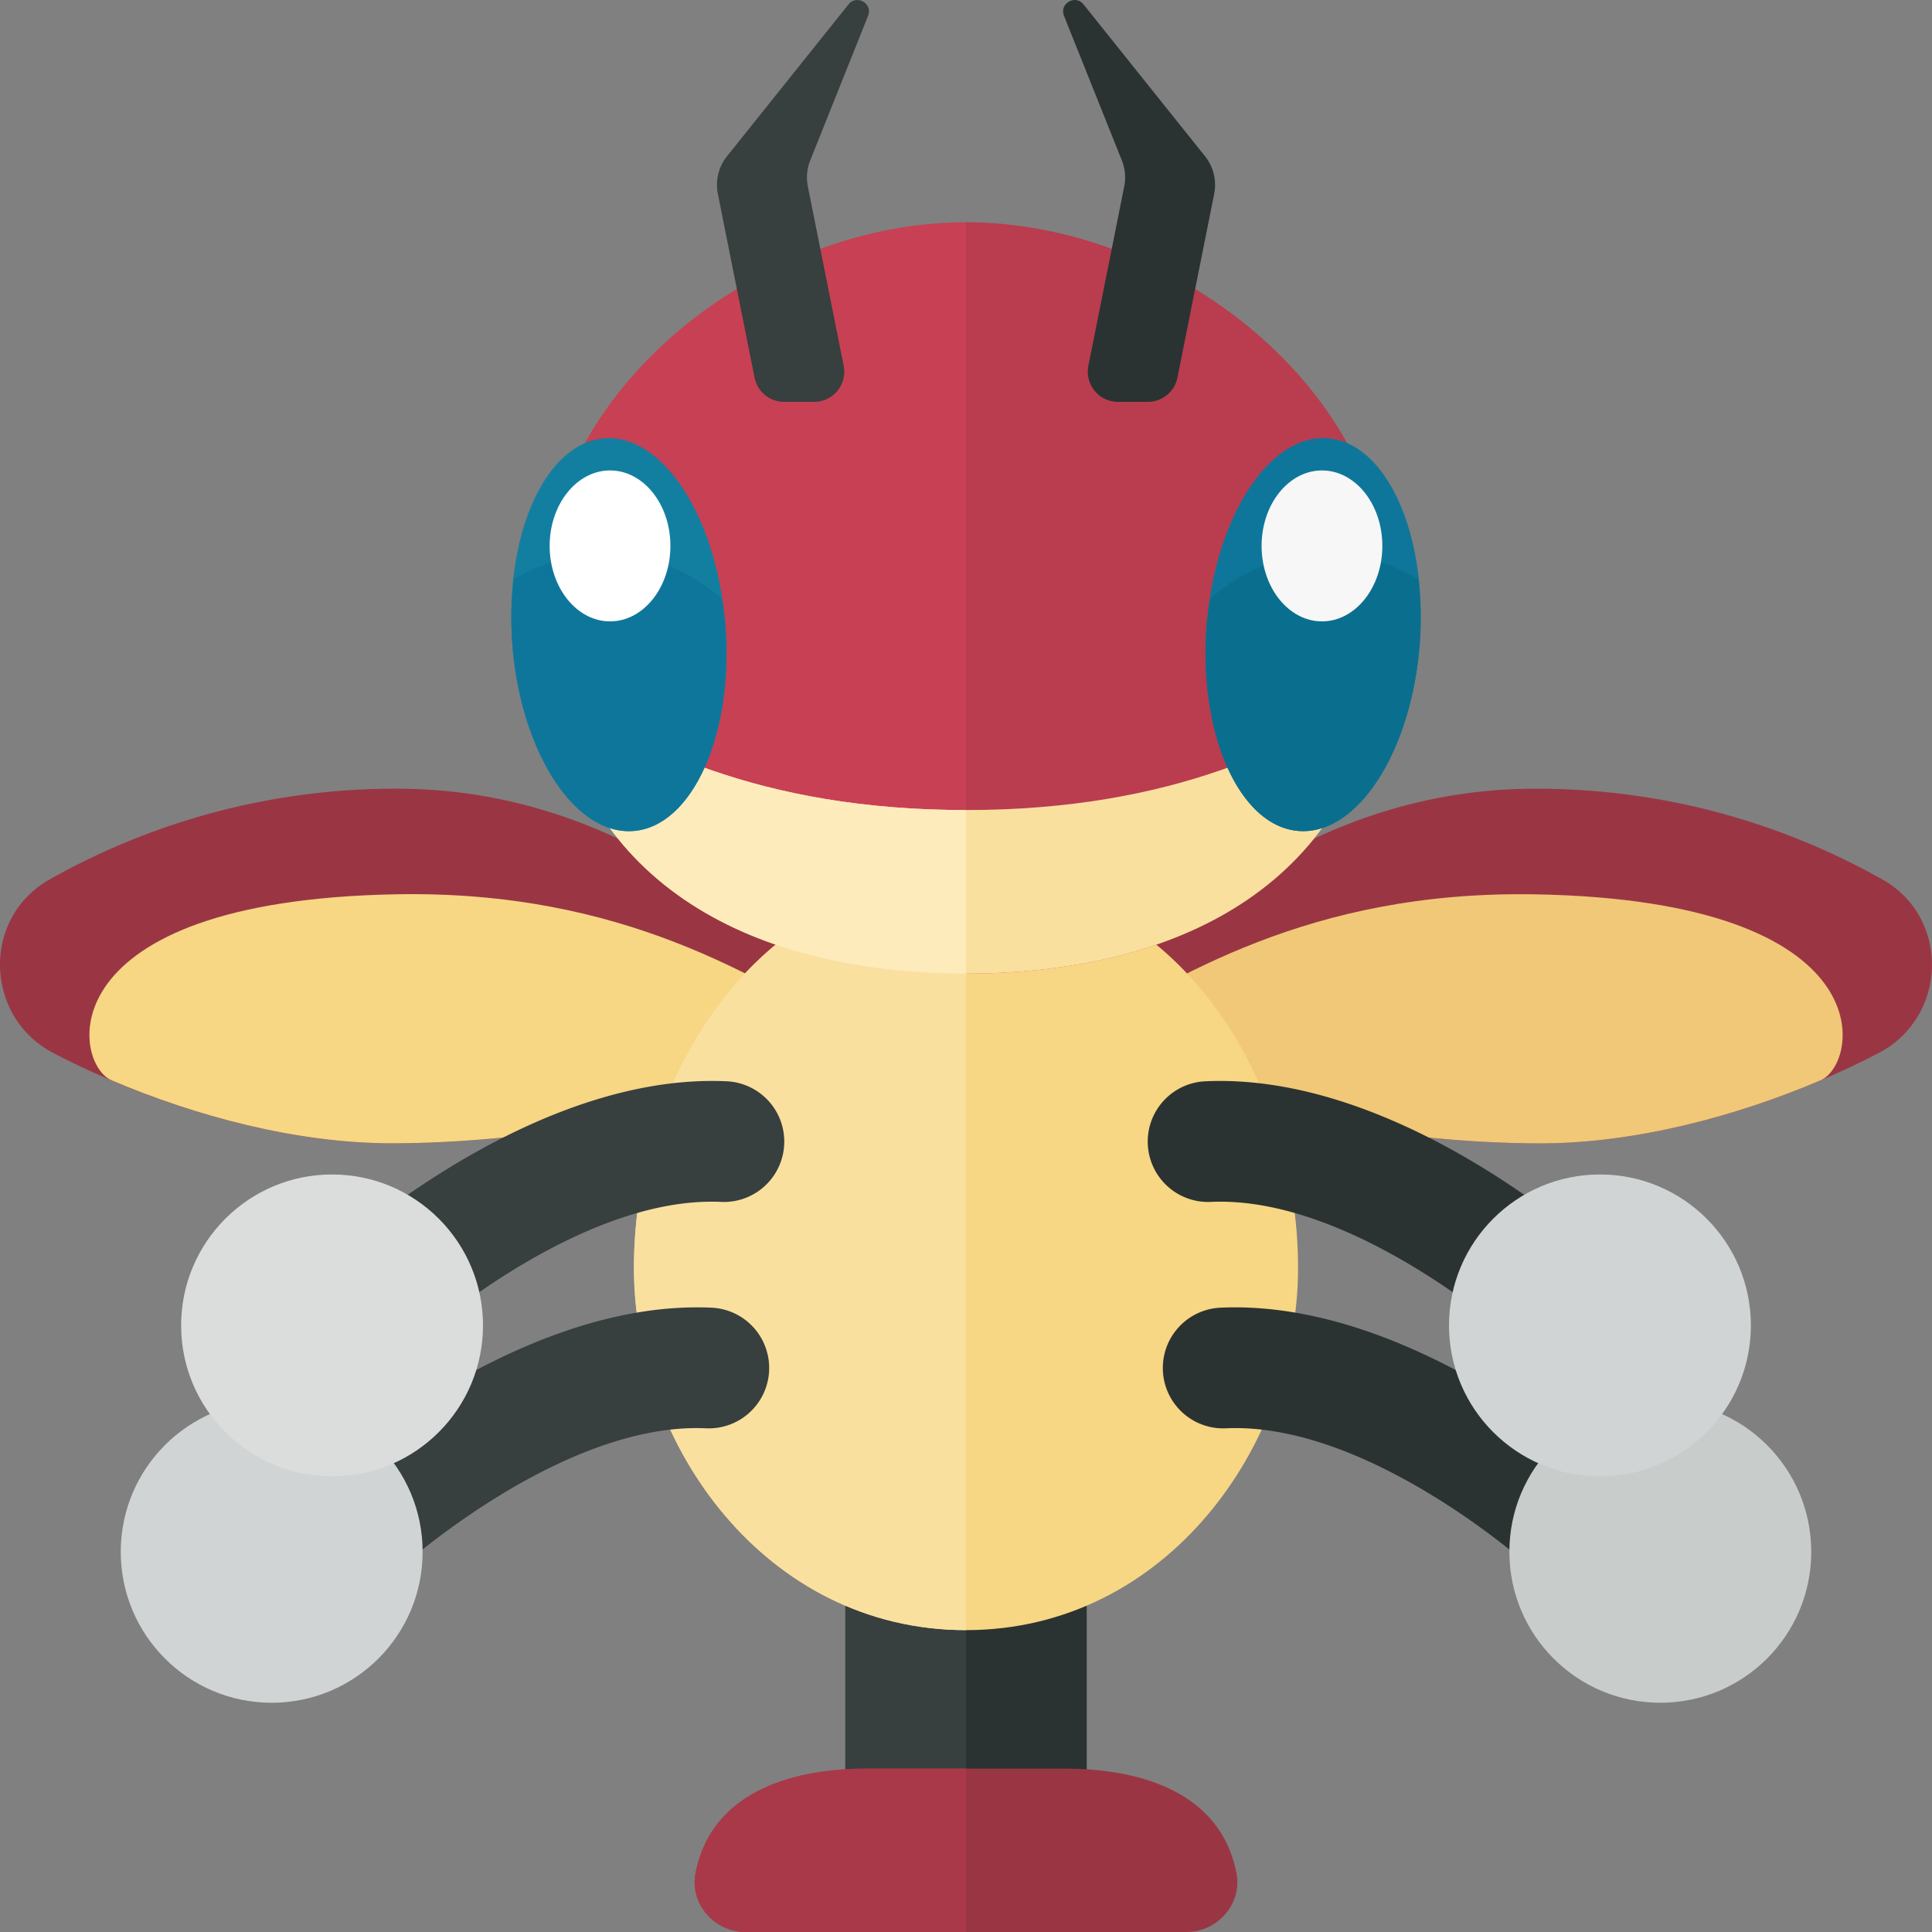 <svg xmlns="http://www.w3.org/2000/svg" width="32" height="32"><rect width="100%" height="100%" fill="#808080" stroke="none"/><path fill="#9A3644" d="M14.073 16.319c-1.516-.827-3.721-3.256-7.511-3.256a11.65 11.65 0 00-5.741 1.504c-1.13.637-1.081 2.282.07 2.879 1.506.781 3.613 1.492 5.601 1.492 2.206 0 5.237-.482 7.58-1.447l.001-1.172z"/><path fill="#F7D684" d="M14.073 17.49c-2.343.965-5.374 1.447-7.58 1.447-1.596 0-3.268-.458-4.644-1.043-.653-.277-1.098-2.978 4.722-3.082 3.789-.068 5.987 1.429 7.503 2.256-.001.001-.001-.129-.001.422z"/><path fill="#9A3644" d="M17.927 16.319c1.516-.827 3.721-3.256 7.511-3.256 2.433 0 4.382.738 5.741 1.504 1.13.637 1.081 2.282-.07 2.879-1.506.781-3.613 1.492-5.601 1.492-2.206 0-5.237-.482-7.58-1.447l-.001-1.172z"/><path fill="#F0C877" d="M17.927 17.069c1.516-.827 3.713-2.324 7.503-2.256 5.82.104 5.375 2.805 4.722 3.082-1.377.585-3.049 1.043-4.644 1.043-2.206 0-5.237-.482-7.58-1.447l-.001-.422z"/><path fill="#373F3F" d="M14 25.615h2v5.333h-2z"/><path fill="#C84054" d="M16 3.681v12.444c-3.436 0-7-1.426-7-6.222 0-3.437 3.564-6.222 7-6.222z"/><path fill="#373F3F" d="M12.498 6.254l-.608-3.043a.76.76 0 01.151-.622L14.054.073c.136-.17.405-.014.324.189l-.958 2.394a.762.762 0 00-.04.43l.594 2.972a.5.5 0 01-.49.598h-.497a.5.5 0 01-.489-.402z"/><path fill="#2B3332" d="M18 30.947h-2v-5.333h2z"/><path fill="#F7D684" d="M16 14.5c-3.314 0-5.5 3.186-5.5 6.5 0 2.938 2.186 6 5.5 6s5.5-3.062 5.5-6c0-3.314-2.186-6.5-5.5-6.5z"/><path fill="#FAE09F" d="M16 14.5V27c-3.314 0-5.5-3.062-5.5-6 0-3.314 2.186-6.5 5.5-6.5z"/><path fill="#B93D4F" d="M23 9.903c0 4.796-3.564 6.222-7 6.222V3.681c3.436 0 7 2.785 7 6.222z"/><path fill="#FAE09F" d="M16 13.417c-3.436 0-5.5-1.083-6.868-2.009.674 3.597 3.821 4.718 6.868 4.718s6.193-1.121 6.868-4.718c-1.368.925-3.432 2.009-6.868 2.009z"/><path fill="#FDEBBB" d="M16 13.417v2.708c-3.047 0-6.193-1.121-6.868-4.718 1.368.926 3.432 2.01 6.868 2.01z"/><path fill="#2B3332" d="M19.502 6.254l.609-3.043a.76.76 0 00-.151-.622L17.947.073c-.136-.17-.405-.014-.324.189l.958 2.394a.762.762 0 01.04.43l-.594 2.972a.5.5 0 00.49.598h.497a.5.5 0 00.488-.402zm7.279 19.655a1 1 0 01-1.411.064c-.027-.024-2.687-2.42-5.058-2.316a1 1 0 11-.088-1.998c3.203-.142 6.362 2.716 6.495 2.838a.999.999 0 01.063 1.411l-.001.001z"/><circle fill="#C8CCCB" cx="27.5" cy="25.703" r="2.5"/><path fill="#A93949" d="M14.354 29.294c-1.057 0-2.553.289-2.834 1.732-.099.506.313.974.829.974H16v-2.706h-1.646z"/><path fill="#A93949" d="M14.354 29.294c-1.057 0-2.553.289-2.834 1.732-.099.506.313.974.829.974H16v-2.706h-1.646z"/><path fill="#9A3644" d="M17.646 29.294c1.057 0 2.553.289 2.834 1.732.099.506-.313.974-.829.974H16v-2.706h1.646z"/><path fill="#2B3332" d="M26.531 22.159a1 1 0 01-1.411.064c-.027-.024-2.687-2.42-5.058-2.316a1 1 0 11-.088-1.998c3.203-.142 6.362 2.716 6.495 2.838a.999.999 0 01.063 1.411l-.001.001z"/><circle fill="#D1D4D4" cx="26.5" cy="21.953" r="2.5"/><ellipse transform="rotate(-85.831 21.75 10.511)" fill="#0F769B" cx="21.75" cy="10.512" rx="3.261" ry="1.771"/><path fill="#0A6F8E" d="M23.492 9.598c.036.331.051.679.025 1.043-.131 1.796-1.028 3.194-2.004 3.123-.976-.071-1.661-1.585-1.53-3.381.012-.158.036-.309.059-.461a2.894 2.894 0 011.943-.756 2.9 2.9 0 011.507.432z"/><ellipse fill="#F7F7F7" cx="21.896" cy="9.042" rx="1" ry="1.25"/><ellipse transform="rotate(-4.169 10.247 10.51)" fill="#137FA0" cx="10.25" cy="10.512" rx="1.771" ry="3.261"/><path fill="#0F769B" d="M8.508 9.598a5.789 5.789 0 00-.025 1.043c.131 1.796 1.028 3.194 2.004 3.123.976-.071 1.661-1.585 1.53-3.381-.012-.158-.036-.309-.059-.461a2.894 2.894 0 00-1.943-.756 2.9 2.9 0 00-1.507.432z"/><path fill="#FFF" d="M11.104 9.042c0 .69-.448 1.25-1 1.25s-1-.56-1-1.25.448-1.25 1-1.25 1 .559 1 1.25z"/><path fill="#373F3F" d="M5.219 25.909a1 1 0 001.411.064c.027-.024 2.687-2.42 5.058-2.316a1 1 0 10.088-1.998c-3.203-.142-6.362 2.716-6.495 2.838a.999.999 0 00-.063 1.411l.001.001z"/><circle fill="#D1D4D4" cx="4.5" cy="25.703" r="2.5"/><path fill="#373F3F" d="M5.469 22.159a1 1 0 001.411.064c.027-.024 2.687-2.42 5.058-2.316a1 1 0 10.088-1.998c-3.203-.142-6.362 2.716-6.495 2.838a.999.999 0 00-.063 1.411l.001.001z"/><circle fill="#DADDDC" cx="5.5" cy="21.953" r="2.5"/></svg>